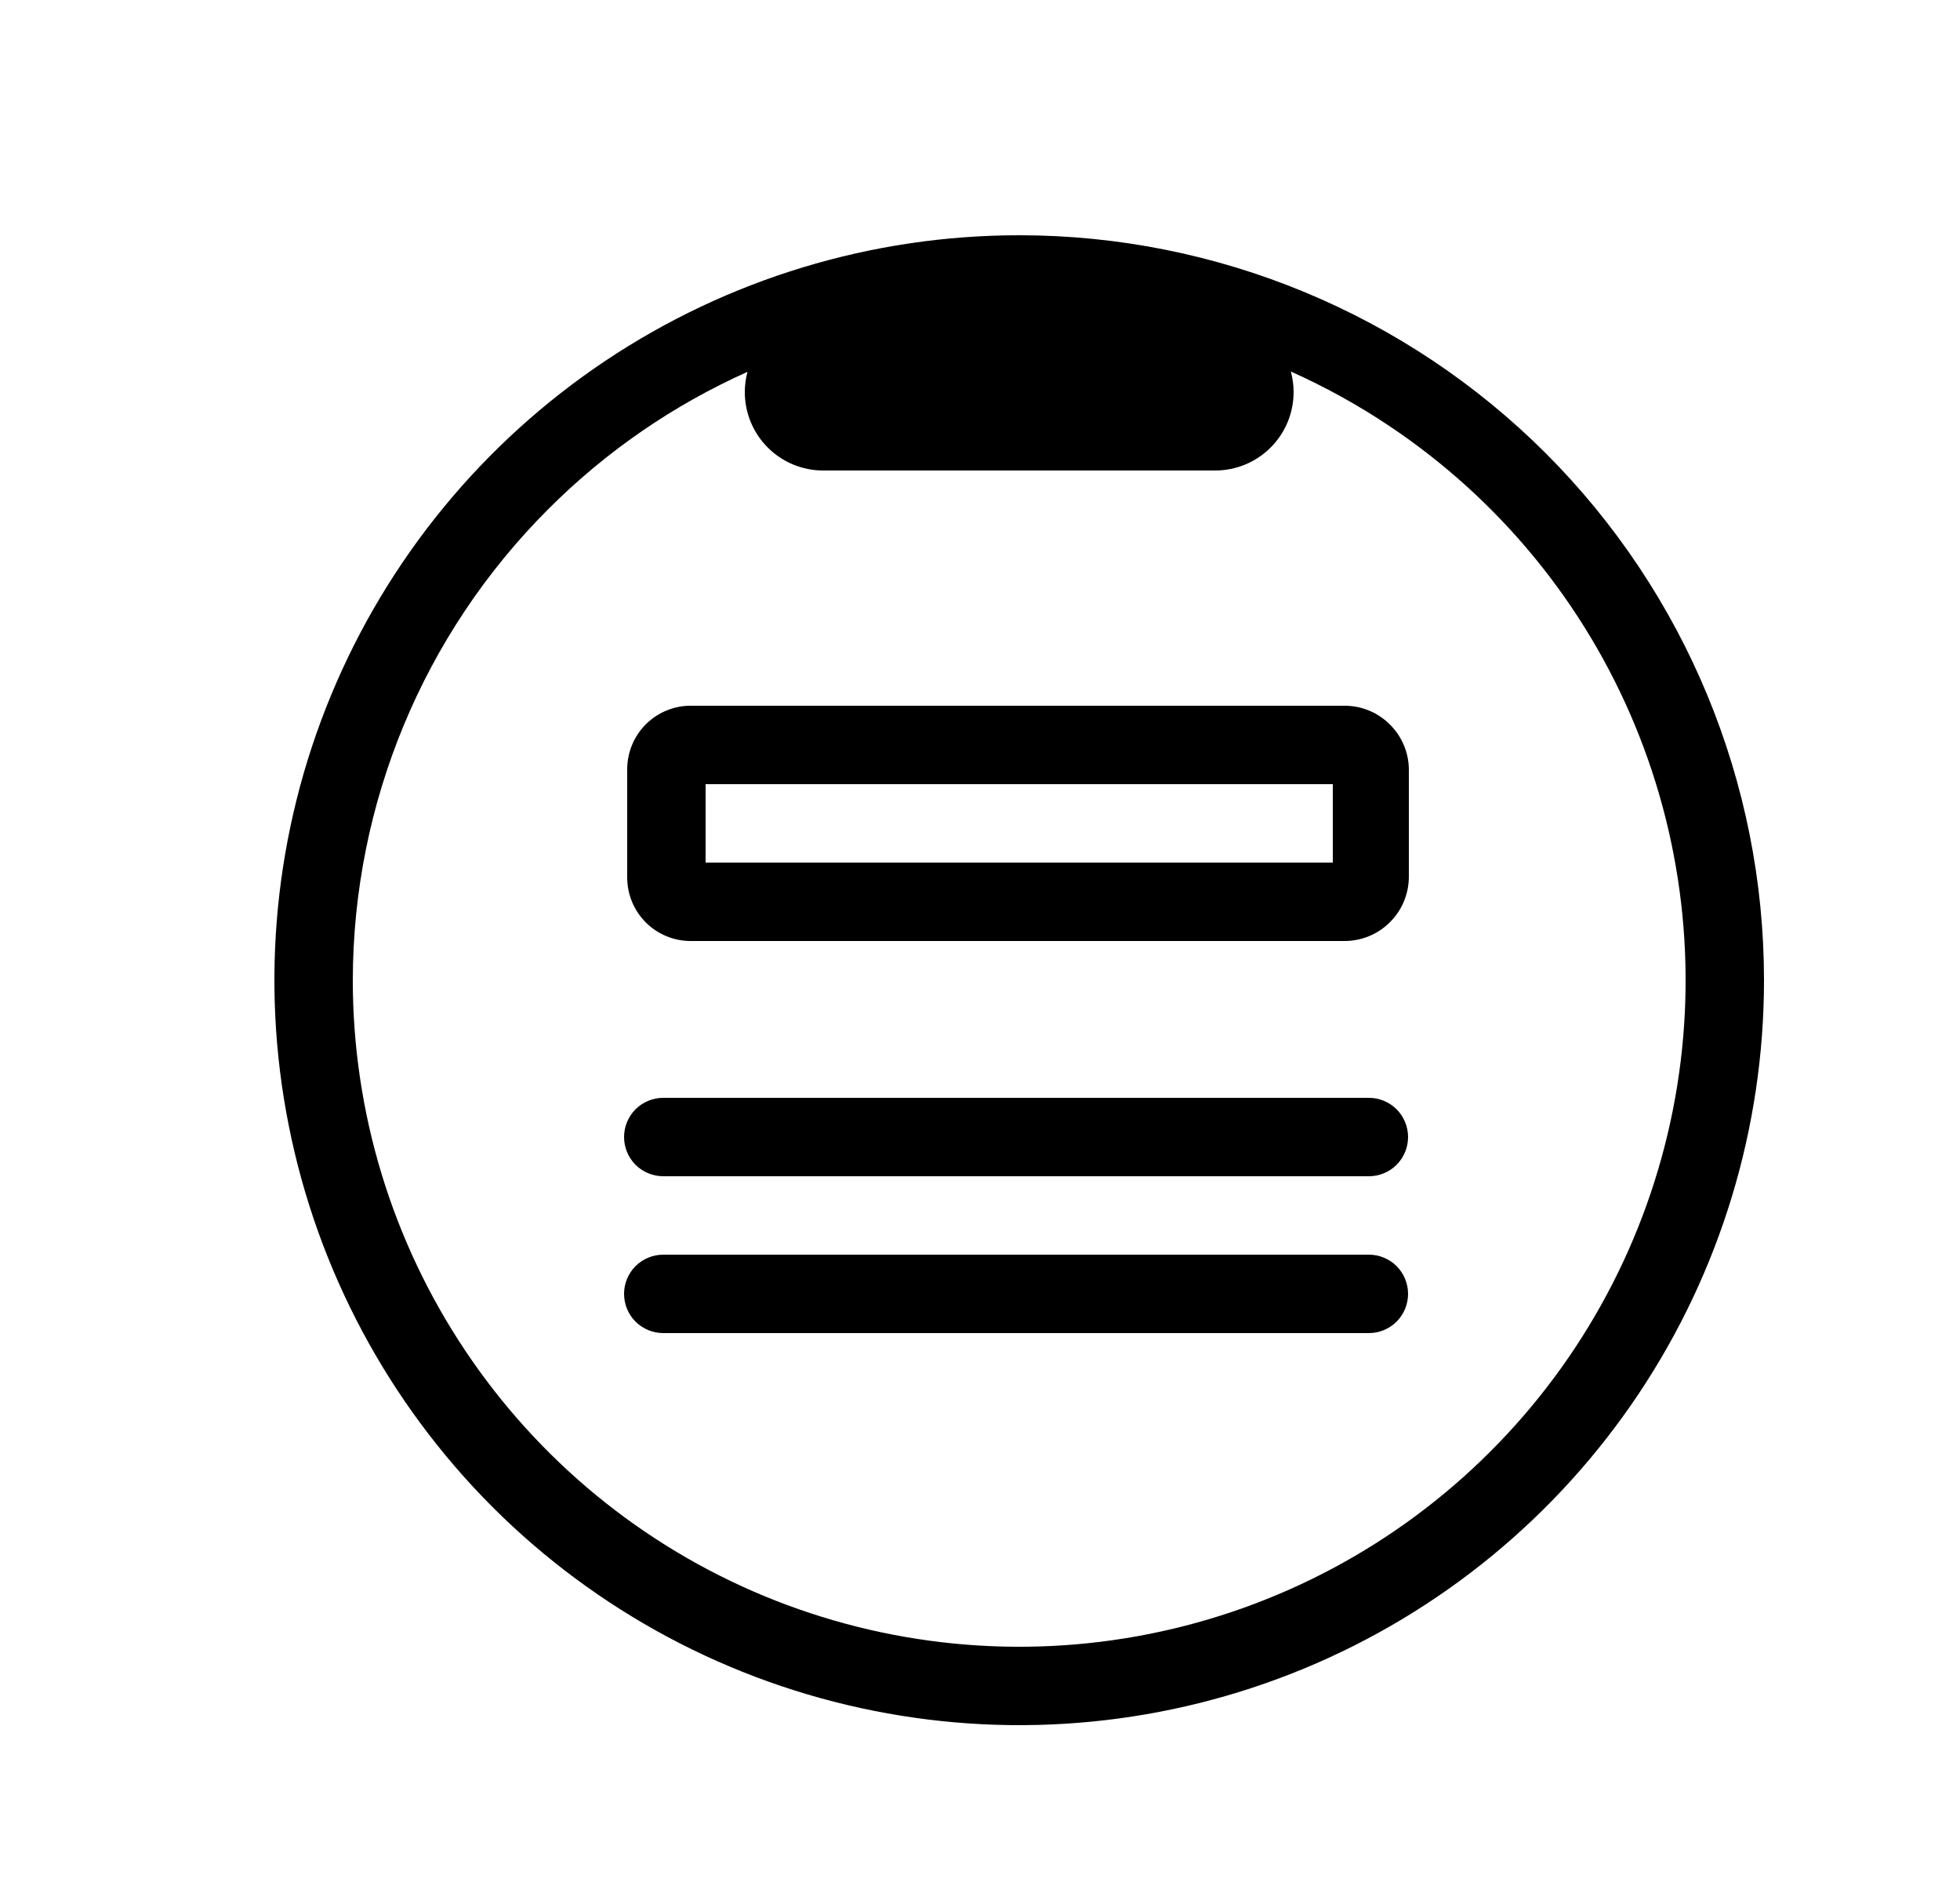 <svg width="25" height="24" viewBox="0 0 25 24" fill="none" xmlns="http://www.w3.org/2000/svg">
<path fill-rule="evenodd" clip-rule="evenodd" d="M8.514 9.056C8.614 9.016 8.722 8.997 8.83 9H17.17C17.382 9.005 17.584 9.092 17.733 9.244C17.883 9.395 17.968 9.598 17.97 9.81V11.19C17.967 11.406 17.88 11.612 17.726 11.763C17.573 11.915 17.366 12 17.15 12H8.81C8.595 12 8.389 11.915 8.237 11.763C8.085 11.611 8 11.405 8 11.19V9.81C8 9.702 8.022 9.595 8.064 9.495C8.105 9.396 8.167 9.306 8.244 9.23C8.322 9.155 8.413 9.095 8.514 9.056ZM17 11V10H9V11H17Z" fill="black"/>
<path d="M17.814 14.146C17.72 14.053 17.593 14 17.46 14H8.46C8.327 14 8.2 14.053 8.106 14.146C8.013 14.24 7.96 14.367 7.96 14.5C7.96 14.633 8.013 14.76 8.106 14.854C8.2 14.947 8.327 15 8.46 15H17.46C17.593 15 17.72 14.947 17.814 14.854C17.907 14.76 17.96 14.633 17.96 14.5C17.96 14.367 17.907 14.24 17.814 14.146Z" fill="black"/>
<path d="M8.106 16.146C8.2 16.053 8.327 16 8.46 16H17.46C17.593 16 17.72 16.053 17.814 16.146C17.907 16.24 17.96 16.367 17.96 16.5C17.96 16.633 17.907 16.76 17.814 16.854C17.72 16.947 17.593 17 17.46 17H8.46C8.327 17 8.2 16.947 8.106 16.854C8.013 16.76 7.96 16.633 7.96 16.5C7.96 16.367 8.013 16.24 8.106 16.146Z" fill="black"/>
<path fill-rule="evenodd" clip-rule="evenodd" d="M13 3C11.121 3 9.284 3.557 7.722 4.601C6.16 5.645 4.942 7.129 4.223 8.865C3.504 10.6 3.316 12.511 3.683 14.353C4.049 16.196 4.954 17.889 6.282 19.218C7.611 20.546 9.304 21.451 11.147 21.817C12.989 22.184 14.9 21.996 16.636 21.277C18.371 20.558 19.855 19.34 20.899 17.778C21.943 16.216 22.5 14.379 22.5 12.5C22.5 9.98 21.499 7.564 19.718 5.782C17.936 4.001 15.52 3 13 3ZM16.5 5C16.5 4.911 16.488 4.823 16.465 4.738C16.901 4.933 17.322 5.165 17.722 5.433C19.12 6.367 20.21 7.694 20.853 9.247C21.496 10.8 21.665 12.509 21.337 14.158C21.009 15.807 20.199 17.322 19.01 18.51C17.822 19.699 16.307 20.509 14.658 20.837C13.009 21.165 11.3 20.996 9.747 20.353C8.194 19.71 6.867 18.62 5.933 17.222C4.999 15.825 4.5 14.181 4.5 12.5C4.503 10.246 5.399 8.086 6.993 6.493C7.733 5.752 8.596 5.162 9.534 4.742C9.512 4.826 9.5 4.912 9.5 5C9.5 5.265 9.605 5.52 9.793 5.707C9.98 5.895 10.235 6 10.5 6H15.5C15.765 6 16.02 5.895 16.207 5.707C16.395 5.52 16.5 5.265 16.5 5Z" fill="black"/>
</svg>
